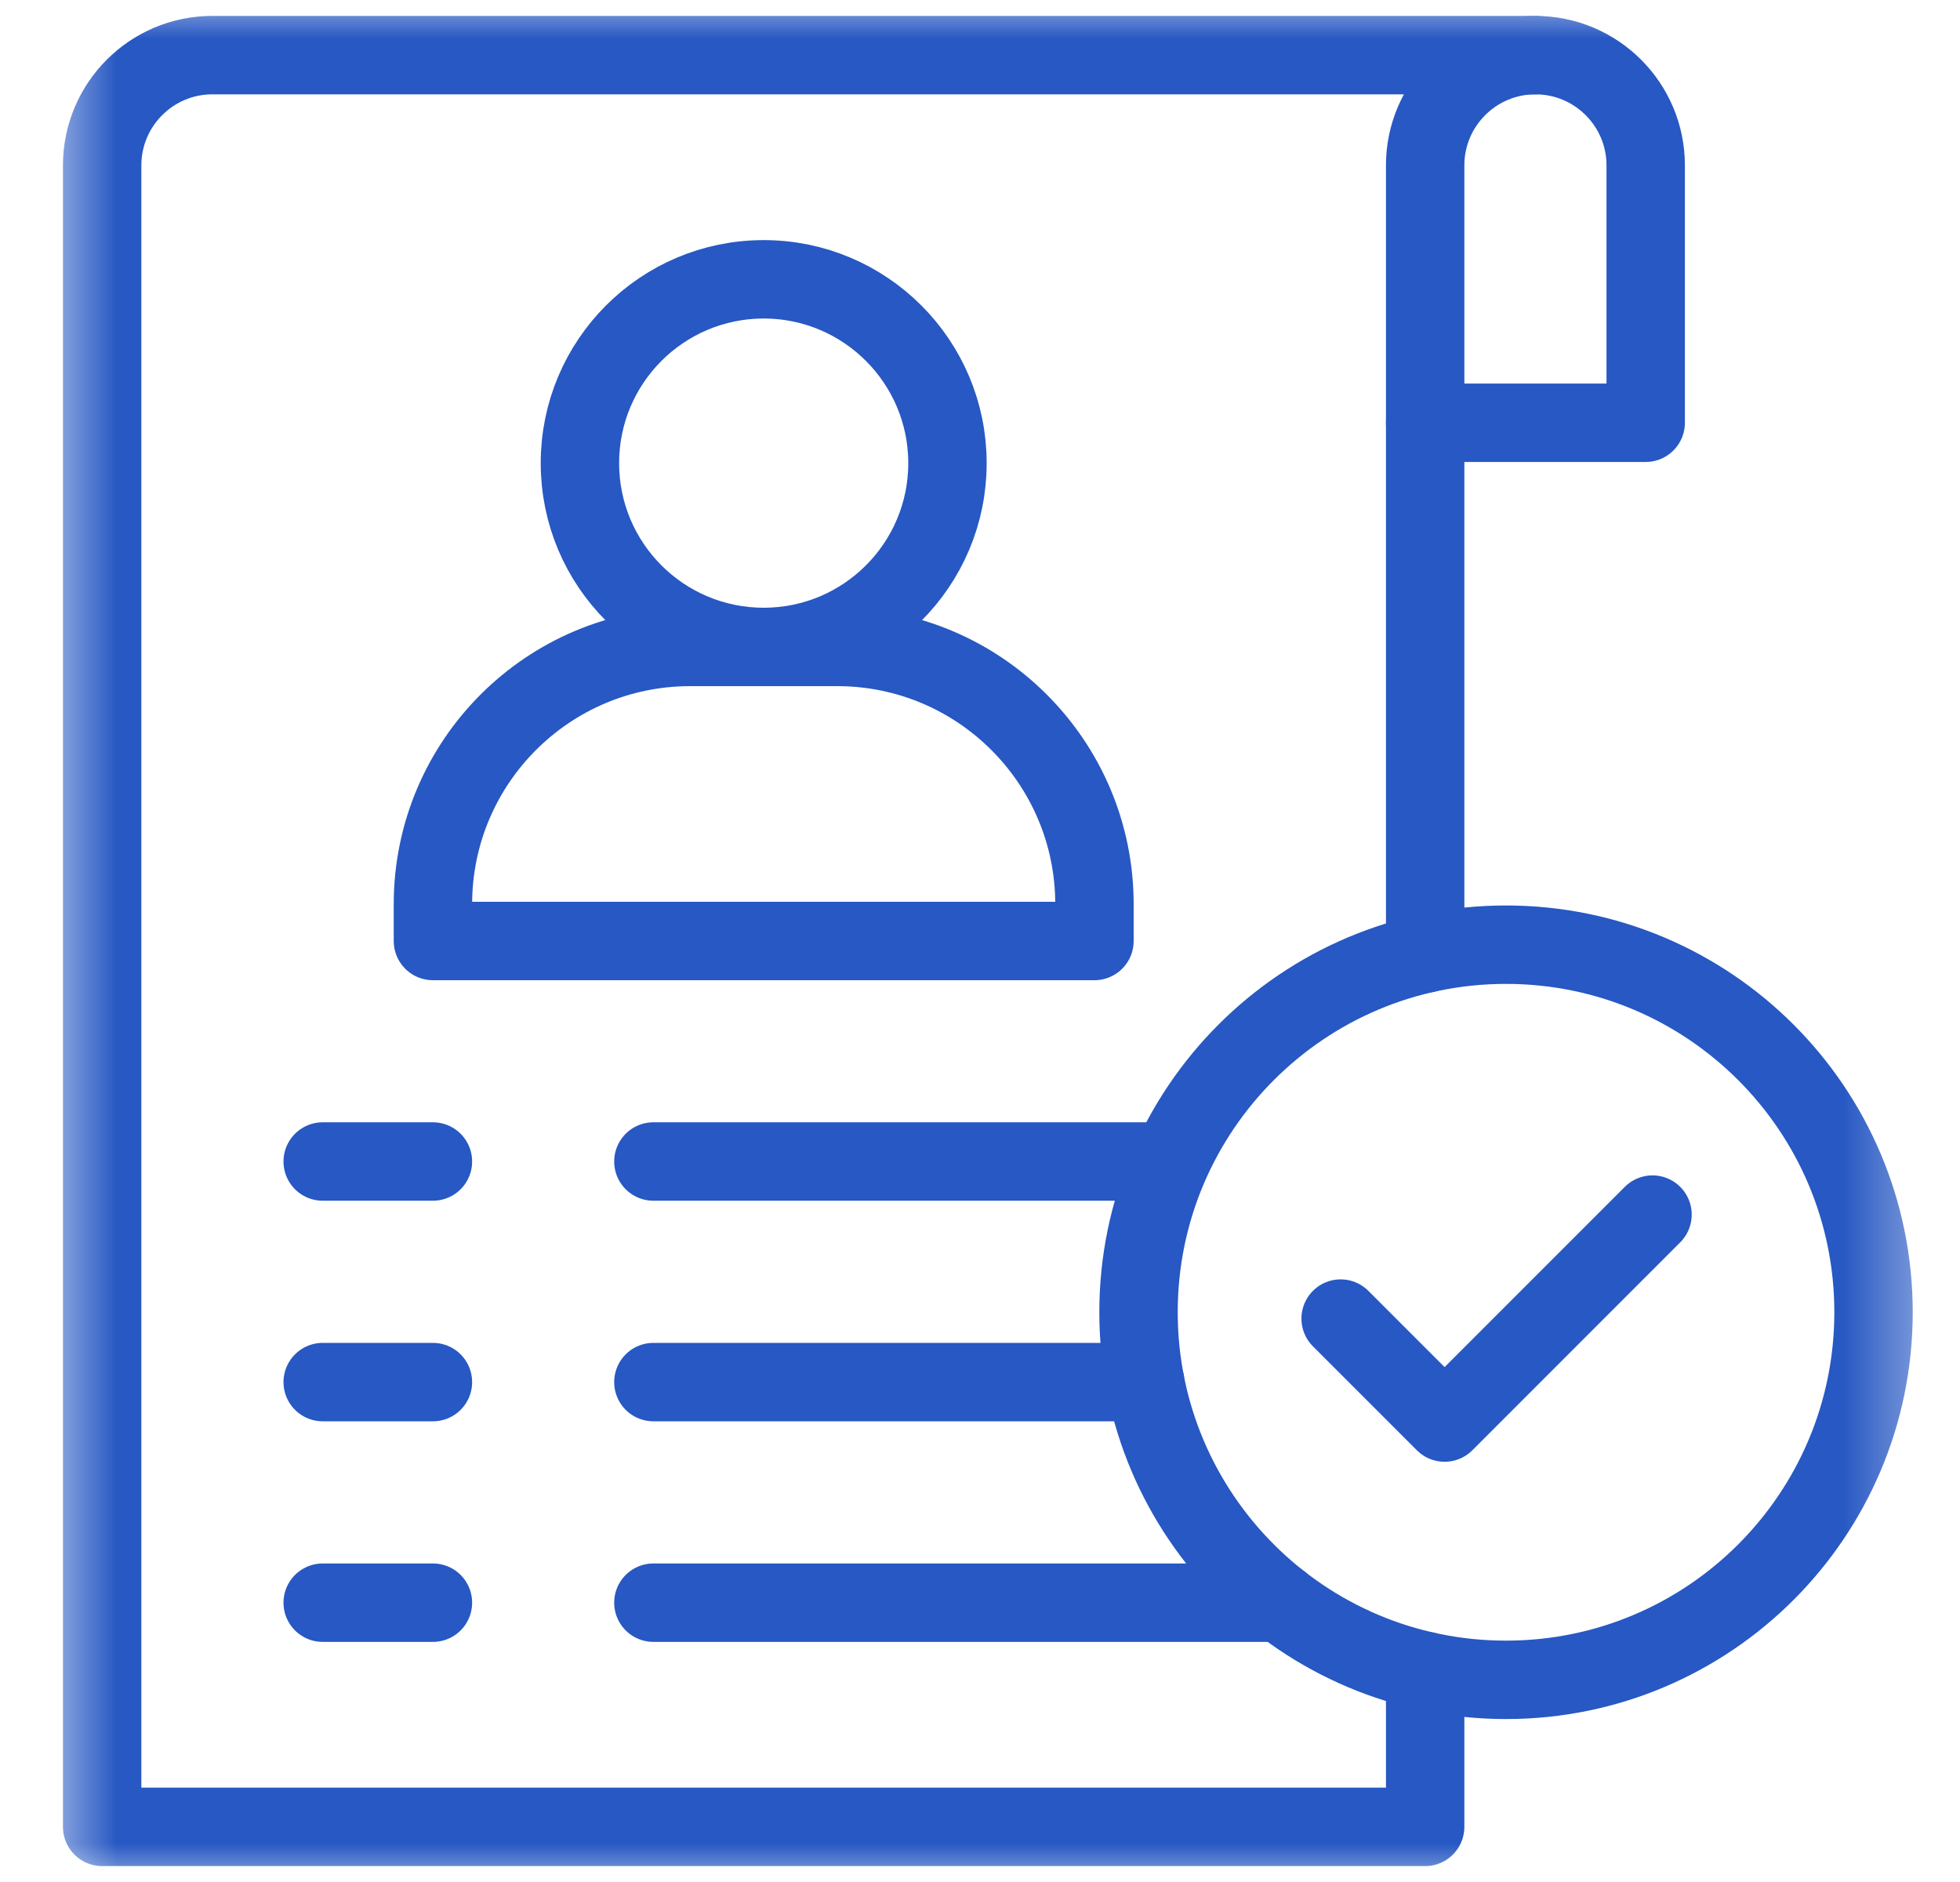 <svg width="25" height="24" viewBox="0 0 25 24" fill="none" xmlns="http://www.w3.org/2000/svg">
<mask id="mask0_821_5837" style="mask-type:luminance" maskUnits="userSpaceOnUse" x="0" y="0" width="25" height="24">
<path d="M0.6 1.90735e-06H24.6V24H0.6V1.90735e-06Z" fill="white"/>
</mask>
<g mask="url(#mask0_821_5837)">
<path d="M20.991 5.391H18.178V2.109C18.178 1.333 18.808 0.703 19.584 0.703C20.361 0.703 20.991 1.333 20.991 2.109V5.391Z" stroke="#2758C3" stroke-miterlimit="10" stroke-linecap="round" stroke-linejoin="round"/>
<path d="M10.678 8.25H8.803C6.991 8.25 5.522 9.719 5.522 11.531V12H13.96V11.531C13.96 9.719 12.49 8.25 10.678 8.25Z" stroke="#2758C3" stroke-miterlimit="10" stroke-linecap="round" stroke-linejoin="round"/>
<path d="M12.085 5.906C12.085 7.201 11.035 8.25 9.741 8.25C8.446 8.25 7.397 7.201 7.397 5.906C7.397 4.612 8.446 3.562 9.741 3.562C11.035 3.562 12.085 4.612 12.085 5.906Z" stroke="#2758C3" stroke-miterlimit="10" stroke-linecap="round" stroke-linejoin="round"/>
<path d="M4.116 17.625H5.522" stroke="#2758C3" stroke-miterlimit="10" stroke-linecap="round" stroke-linejoin="round"/>
<path d="M4.116 14.812H5.522" stroke="#2758C3" stroke-miterlimit="10" stroke-linecap="round" stroke-linejoin="round"/>
<path d="M4.116 20.438H5.522" stroke="#2758C3" stroke-miterlimit="10" stroke-linecap="round" stroke-linejoin="round"/>
<path d="M23.897 16.734C23.897 19.323 21.798 21.422 19.209 21.422C16.621 21.422 14.522 19.323 14.522 16.734C14.522 14.146 16.621 12.047 19.209 12.047C21.798 12.047 23.897 14.146 23.897 16.734Z" stroke="#2758C3" stroke-miterlimit="10" stroke-linecap="round" stroke-linejoin="round"/>
<path d="M21.078 15.489L18.426 18.141L17.1 16.815" stroke="#2758C3" stroke-miterlimit="10" stroke-linecap="round" stroke-linejoin="round"/>
<path d="M19.584 0.703H2.709C1.933 0.703 1.303 1.333 1.303 2.109V23.297H18.178V21.308" stroke="#2758C3" stroke-miterlimit="10" stroke-linecap="round" stroke-linejoin="round"/>
<path d="M18.178 12.161V5.391" stroke="#2758C3" stroke-miterlimit="10" stroke-linecap="round" stroke-linejoin="round"/>
<path d="M16.336 20.438H8.334" stroke="#2758C3" stroke-miterlimit="10" stroke-linecap="round" stroke-linejoin="round"/>
<path d="M8.334 17.625H14.607" stroke="#2758C3" stroke-miterlimit="10" stroke-linecap="round" stroke-linejoin="round"/>
<path d="M14.915 14.812H8.334" stroke="#2758C3" stroke-miterlimit="10" stroke-linecap="round" stroke-linejoin="round"/>
</g>
</svg>
